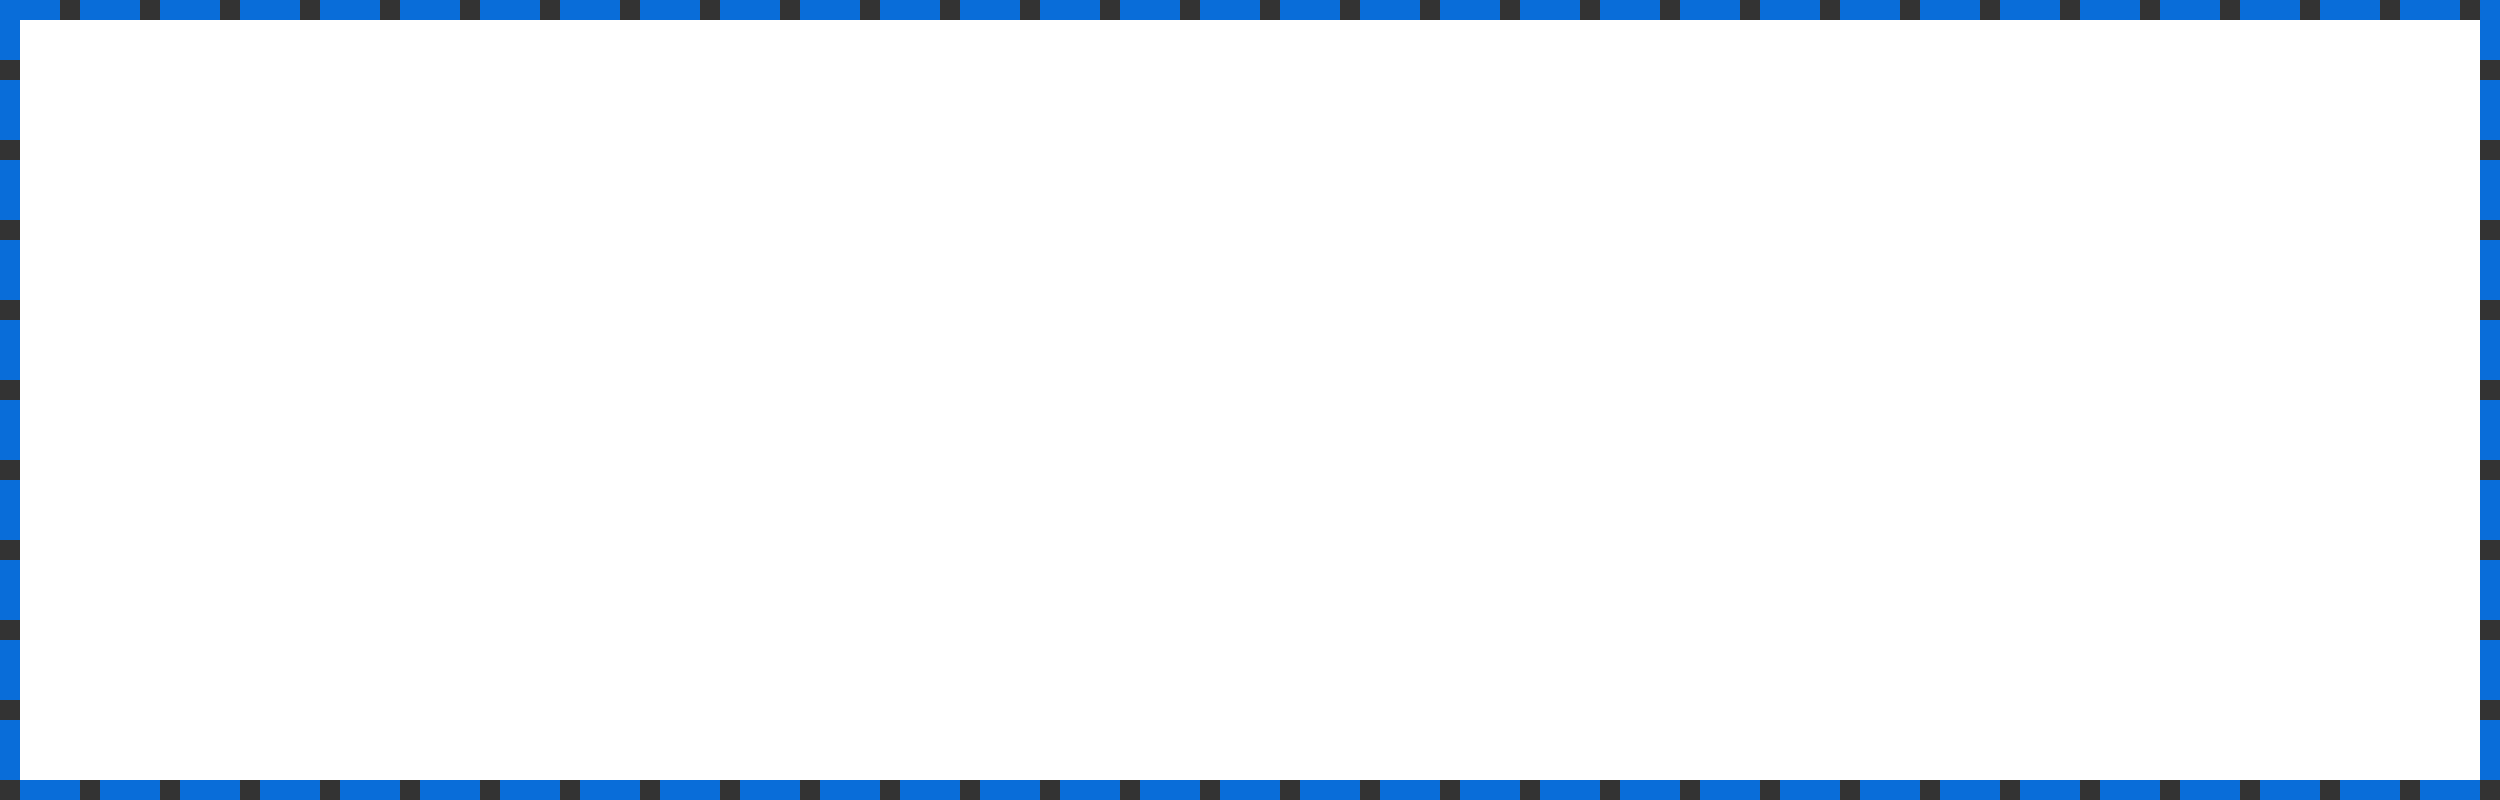 ﻿<?xml version="1.0" encoding="utf-8"?>
<svg version="1.1" xmlns:xlink="http://www.w3.org/1999/xlink" width="125px" height="40px" xmlns="http://www.w3.org/2000/svg">
  <rect width="100%" height="100%" fill="#333333" stroke="none"/>
  <g transform="matrix(1 0 0 1 -289 -96 )">
    <path d="M 290 97  L 413 97  L 413 135  L 290 135  L 290 97  Z " fill-rule="nonzero" fill="#ffffff" stroke="none" />
    <path d="M 289.5 96.5  L 413.5 96.5  L 413.5 135.5  L 289.5 135.5  L 289.5 96.5  Z " stroke-width="1" stroke-dasharray="3,1" stroke="#096dd9" fill="none" stroke-dashoffset="0.5" />
  </g>
</svg>